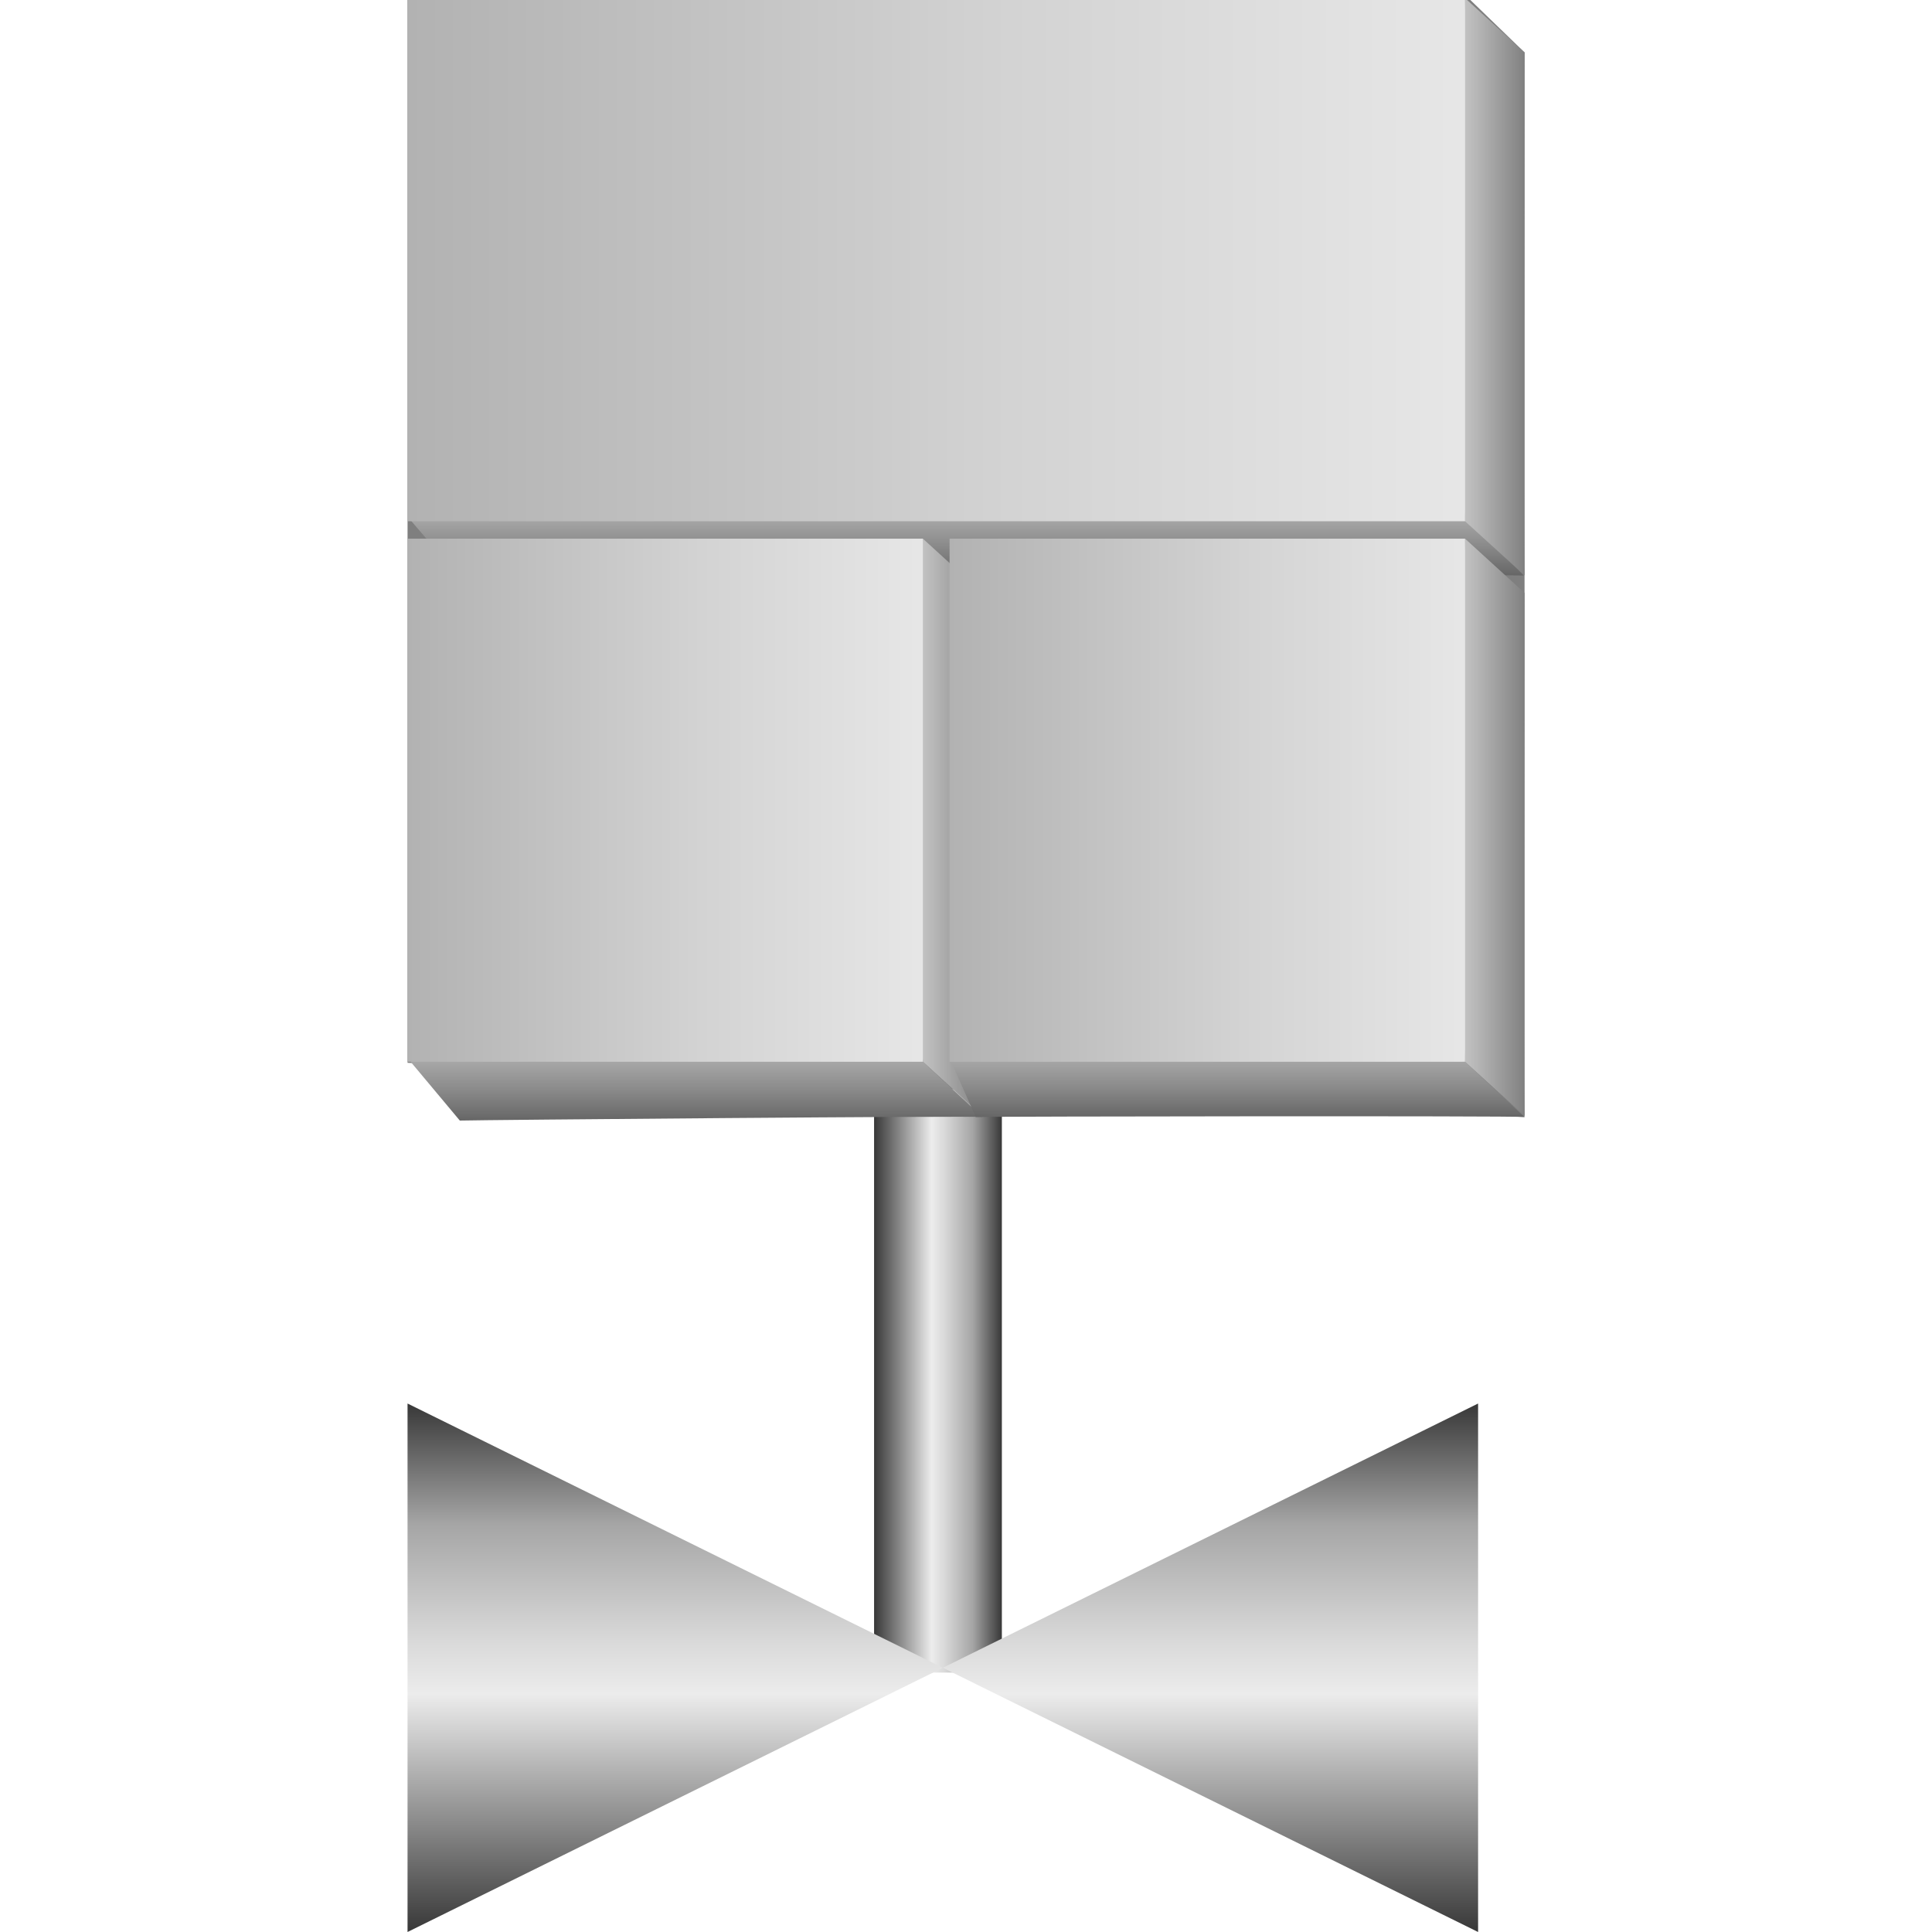 <!DOCTYPE svg PUBLIC "-//W3C//DTD SVG 1.1//EN" "http://www.w3.org/Graphics/SVG/1.1/DTD/svg11.dtd"><svg version="1.1" xmlns="http://www.w3.org/2000/svg" xmlns:xlink="http://www.w3.org/1999/xlink" width="64px" height="64px" viewBox="0 0 65.04 112.5" enable-background="new 0 0 65.04 112.5" xml:space="preserve">
<g id="Group_Handle">
	<linearGradient id="SVGID_1_" gradientUnits="userSpaceOnUse" x1="27.168" y1="79.415" x2="34.608" y2="79.415">
		<stop offset="0" style="stop-color:#383838" />
		<stop offset="0.45" style="stop-color:#ECECEC" />
		<stop offset="0.55" style="stop-color:#D9D9D9" />
		<stop offset="0.76" style="stop-color:#A8A8A8" />
		<stop offset="0.77" style="stop-color:#A6A6A6" />
		<stop offset="1" style="stop-color:#383838" />
	</linearGradient>
	<path fill="url(#SVGID_1_)" d="M34.608,61.436v35.959h-7.44V61.436H34.608z" />
</g>
<g id="Group_Box">
	<path fill="#7F7F7F" d="M0.001,0h61.887l3.159,3.054l-0.003,61.989L0.001,61.887V0z" />
	
		<linearGradient id="SVGID_2_" gradientUnits="userSpaceOnUse" x1="33.85" y1="84.325" x2="33.85" y2="78.747" gradientTransform="matrix(-1 0 0 -1 66.346 112.258)">
		<stop offset="0" style="stop-color:#CCCCCC" />
		<stop offset="0.23" style="stop-color:#B9B9B9" />
		<stop offset="0.7" style="stop-color:#898989" />
		<stop offset="1" style="stop-color:#666666" />
	</linearGradient>
	<path fill="url(#SVGID_2_)" d="M2.94,33.512c2.18-0.035,61.04-0.076,62.062,0l-3.168-3.217l-32.625-2.361L-0.012,30.07L2.94,33.512   z" />
	
		<linearGradient id="SVGID_3_" gradientUnits="userSpaceOnUse" x1="41.125" y1="59.454" x2="41.125" y2="55.255" gradientTransform="matrix(0 -1 -1 0 88.738 89.302)">
		<stop offset="0" style="stop-color:#CCCCCC" />
		<stop offset="0.3" style="stop-color:#B9B9B9" />
		<stop offset="0.9" style="stop-color:#898989" />
		<stop offset="1" style="stop-color:#808080" />
	</linearGradient>
	<path fill="url(#SVGID_3_)" d="M33.477,34.528c0,1.919-0.046,29.29,0.007,30.458l-3.474-3.16l-0.726-15.229l0.726-15.23   L33.477,34.528z" />
	
		<linearGradient id="SVGID_4_" gradientUnits="userSpaceOnUse" x1="49.612" y1="52.793" x2="49.612" y2="47.008" gradientTransform="matrix(-1 0 0 -1 66.346 112.258)">
		<stop offset="0" style="stop-color:#CCCCCC" />
		<stop offset="0.23" style="stop-color:#B9B9B9" />
		<stop offset="0.7" style="stop-color:#898989" />
		<stop offset="1" style="stop-color:#666666" />
	</linearGradient>
	<path fill="url(#SVGID_4_)" d="M3.045,65.25c1.123-0.035,29.901-0.283,30.428-0.207l-3.463-3.217l-14.969-2.361l-15.048,2.137   L3.045,65.25z" />
	
		<linearGradient id="SVGID_5_" gradientUnits="userSpaceOnUse" x1="18.041" y1="52.793" x2="18.041" y2="47.215" gradientTransform="matrix(-1 0 0 -1 66.346 112.258)">
		<stop offset="0" style="stop-color:#CCCCCC" />
		<stop offset="0.23" style="stop-color:#B9B9B9" />
		<stop offset="0.7" style="stop-color:#898989" />
		<stop offset="1" style="stop-color:#666666" />
	</linearGradient>
	<path fill="url(#SVGID_5_)" d="M33.084,65.043c1.123-0.035,31.433-0.076,31.959,0l-3.463-3.217l-14.969-2.361l-15.048,2.137   L33.084,65.043z" />
	
		<linearGradient id="SVGID_6_" gradientUnits="userSpaceOnUse" x1="72.6" y1="27.882" x2="72.6" y2="23.683" gradientTransform="matrix(0 -1 -1 0 88.738 89.302)">
		<stop offset="0" style="stop-color:#CCCCCC" />
		<stop offset="0.3" style="stop-color:#B9B9B9" />
		<stop offset="0.9" style="stop-color:#898989" />
		<stop offset="1" style="stop-color:#808080" />
	</linearGradient>
	<path fill="url(#SVGID_6_)" d="M65.047,3.054c0,1.919-0.045,29.29,0.008,30.458l-3.475-3.16l-0.725-15.229l0.726-15.23   L65.047,3.054z" />
	<linearGradient id="SVGID_7_" gradientUnits="userSpaceOnUse" x1="61.581" y1="15.122" x2="-0.012" y2="15.122">
		<stop offset="0.01" style="stop-color:#E6E6E6" />
		<stop offset="0.43" style="stop-color:#D3D3D3" />
		<stop offset="1" style="stop-color:#B2B2B2" />
	</linearGradient>
	<rect x="-0.012" y="-0.107" fill="url(#SVGID_7_)" width="61.593" height="30.459" />
	<linearGradient id="SVGID_8_" gradientUnits="userSpaceOnUse" x1="30.01" y1="46.597" x2="-0.007" y2="46.597">
		<stop offset="0.01" style="stop-color:#E6E6E6" />
		<stop offset="0.43" style="stop-color:#D3D3D3" />
		<stop offset="1" style="stop-color:#B2B2B2" />
	</linearGradient>
	<rect x="-0.007" y="31.367" fill="url(#SVGID_8_)" width="30.017" height="30.459" />
	
		<linearGradient id="SVGID_9_" gradientUnits="userSpaceOnUse" x1="41.125" y1="27.882" x2="41.125" y2="23.683" gradientTransform="matrix(0 -1 -1 0 88.738 89.302)">
		<stop offset="0" style="stop-color:#CCCCCC" />
		<stop offset="0.3" style="stop-color:#B9B9B9" />
		<stop offset="0.9" style="stop-color:#898989" />
		<stop offset="1" style="stop-color:#808080" />
	</linearGradient>
	<path fill="url(#SVGID_9_)" d="M65.048,34.528c0,1.919-0.046,29.29,0.007,30.458l-3.474-3.16l-0.726-15.229l0.726-15.23   L65.048,34.528z" />
	<linearGradient id="SVGID_10_" gradientUnits="userSpaceOnUse" x1="61.581" y1="46.597" x2="31.565" y2="46.597">
		<stop offset="0.01" style="stop-color:#E6E6E6" />
		<stop offset="0.43" style="stop-color:#D3D3D3" />
		<stop offset="1" style="stop-color:#B2B2B2" />
	</linearGradient>
	<rect x="31.564" y="31.367" fill="url(#SVGID_10_)" width="30.017" height="30.459" />
</g>
<g id="Group_Port2">
	<linearGradient id="SVGID_11_" gradientUnits="userSpaceOnUse" x1="46.754" y1="112.5" x2="46.754" y2="81.727">
		<stop offset="0" style="stop-color:#383838" />
		<stop offset="0.45" style="stop-color:#ECECEC" />
		<stop offset="0.55" style="stop-color:#D9D9D9" />
		<stop offset="0.76" style="stop-color:#A8A8A8" />
		<stop offset="0.77" style="stop-color:#A6A6A6" />
		<stop offset="1" style="stop-color:#383838" />
	</linearGradient>
	<path fill="url(#SVGID_11_)" d="M31.17,97.113L62.339,112.5V81.727" />
</g>
<g id="Group_Port1">
	<linearGradient id="SVGID_12_" gradientUnits="userSpaceOnUse" x1="15.585" y1="112.5" x2="15.585" y2="81.727">
		<stop offset="0" style="stop-color:#383838" />
		<stop offset="0.45" style="stop-color:#ECECEC" />
		<stop offset="0.55" style="stop-color:#D9D9D9" />
		<stop offset="0.76" style="stop-color:#A8A8A8" />
		<stop offset="0.77" style="stop-color:#A6A6A6" />
		<stop offset="1" style="stop-color:#383838" />
	</linearGradient>
	<path fill="url(#SVGID_12_)" d="M0.001,112.5V81.727L31.17,97.113" />
</g>
</svg>